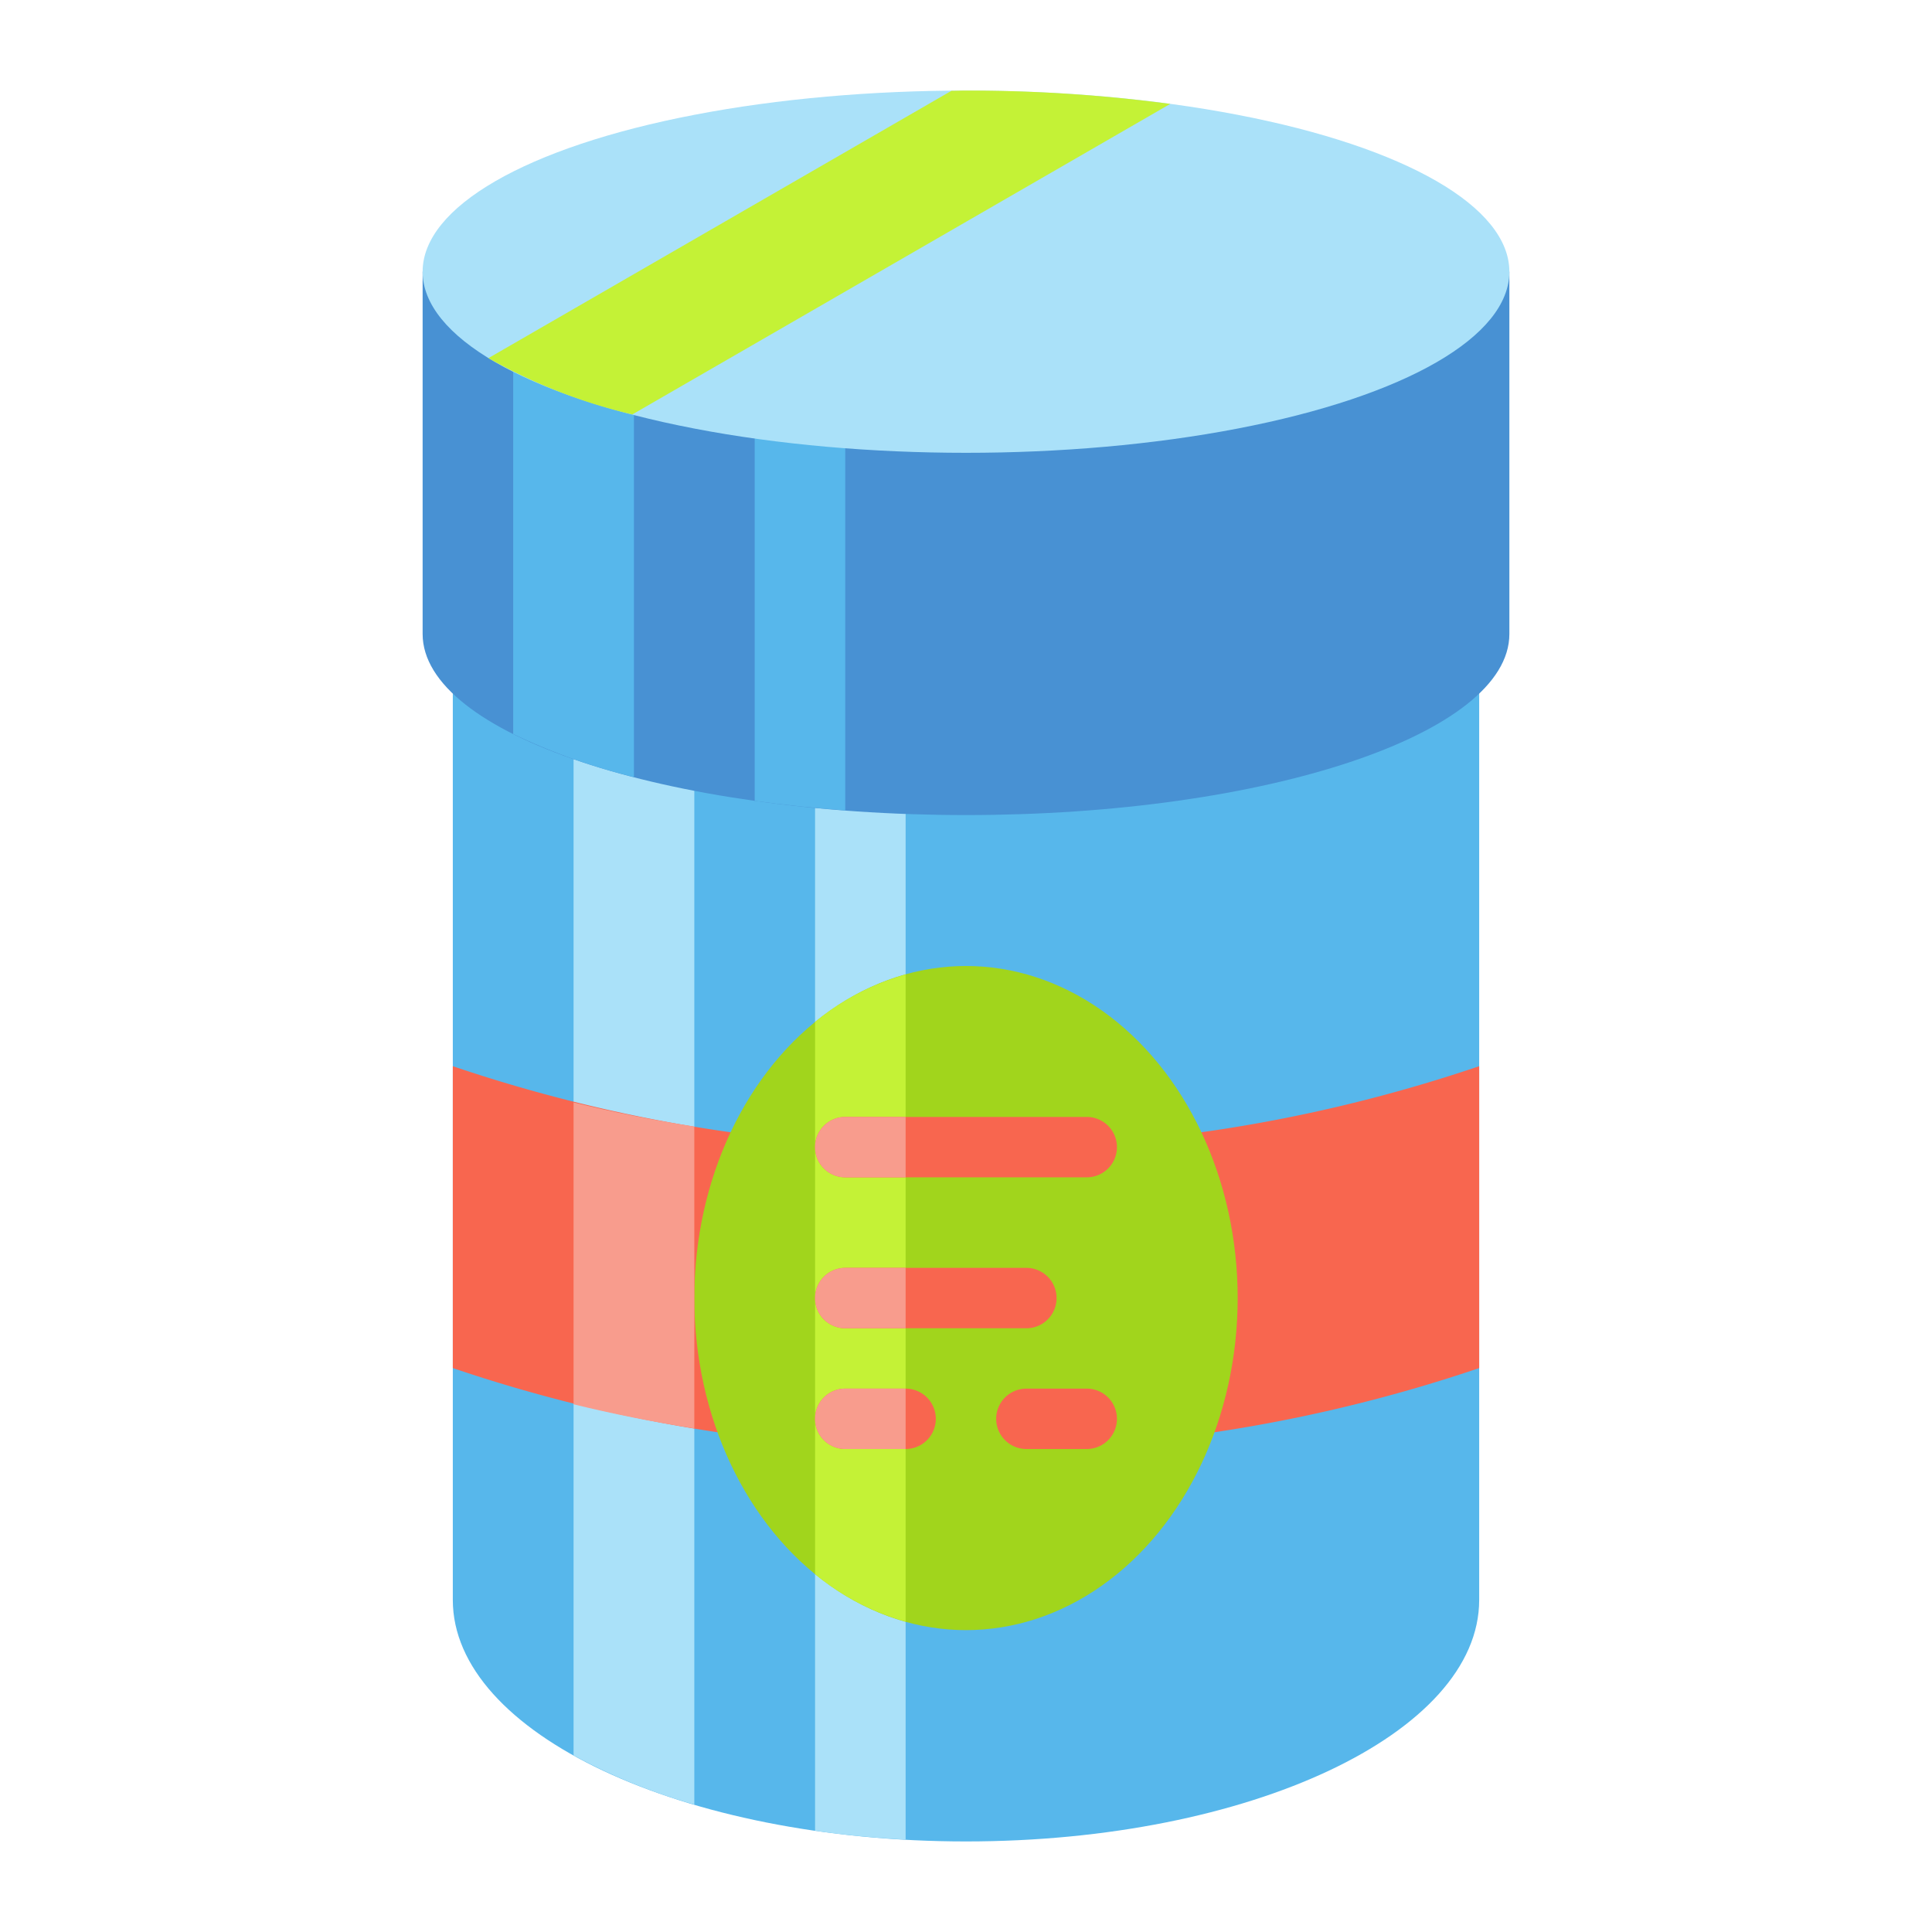 <svg height="512" viewBox="0 0 64 64" width="512" xmlns="http://www.w3.org/2000/svg"><g id="Flat"><g id="Color"><g><path d="m15 21v32c0 4.418 7.611 8 17 8s17-3.582 17-8v-32z" fill="#57b7eb"/><path d="m27 60.647c.965.14 1.97.236 3 .293v-39.94h-3z" fill="#aae1f9"/><path d="m19 58.15a19.646 19.646 0 0 0 4 1.628v-38.778h-4z" fill="#aae1f9"/><path d="m15 45.319a50.7 50.7 0 0 0 17 2.681 50.7 50.7 0 0 0 17-2.681v-10a50.7 50.7 0 0 1 -17 2.681 50.7 50.7 0 0 1 -17-2.681z" fill="#f8664f"/><g><path d="m14 9v12c0 3.314 8.059 6 18 6s18-2.686 18-6v-12z" fill="#4891d3"/><path d="m21 25.742v-16.742h-4v15.314a20.446 20.446 0 0 0 4 1.428z" fill="#57b7eb"/><path d="m28 26.846v-17.846h-3v17.529c.959.135 1.965.239 3 .317z" fill="#57b7eb"/><ellipse cx="32" cy="9" fill="#aae1f9" rx="18" ry="6"/><path d="m32 3c-.163 0-.32.007-.482.008l-15.339 8.856a18.092 18.092 0 0 0 4.769 1.865l17.818-10.287a50.7 50.7 0 0 0 -6.766-.442z" fill="#c4f236"/></g><ellipse cx="32" cy="43" fill="#a1d51c" rx="9" ry="11"/><path d="m19 46.519c1.27.311 2.605.58 4 .8v-10c-1.395-.218-2.73-.487-4-.8z" fill="#f89c8d"/><path d="m27 52.145a8.2 8.2 0 0 0 3 1.573v-21.436a8.2 8.2 0 0 0 -3 1.573z" fill="#c4f236"/><g fill="#f8664f"><path d="m36 39h-8a1 1 0 0 1 0-2h8a1 1 0 0 1 0 2z"/><path d="m34 44h-6a1 1 0 0 1 0-2h6a1 1 0 0 1 0 2z"/><path d="m30 48h-2a1 1 0 0 1 0-2h2a1 1 0 0 1 0 2z"/><path d="m36 48h-2a1 1 0 0 1 0-2h2a1 1 0 0 1 0 2z"/></g><g fill="#f89c8d"><path d="m28 37a1 1 0 0 0 0 2h2v-2z"/><path d="m27 43a1 1 0 0 0 1 1h2v-2h-2a1 1 0 0 0 -1 1z"/><path d="m27 47a1 1 0 0 0 1 1h2v-2h-2a1 1 0 0 0 -1 1z"/></g></g></g></g></svg>